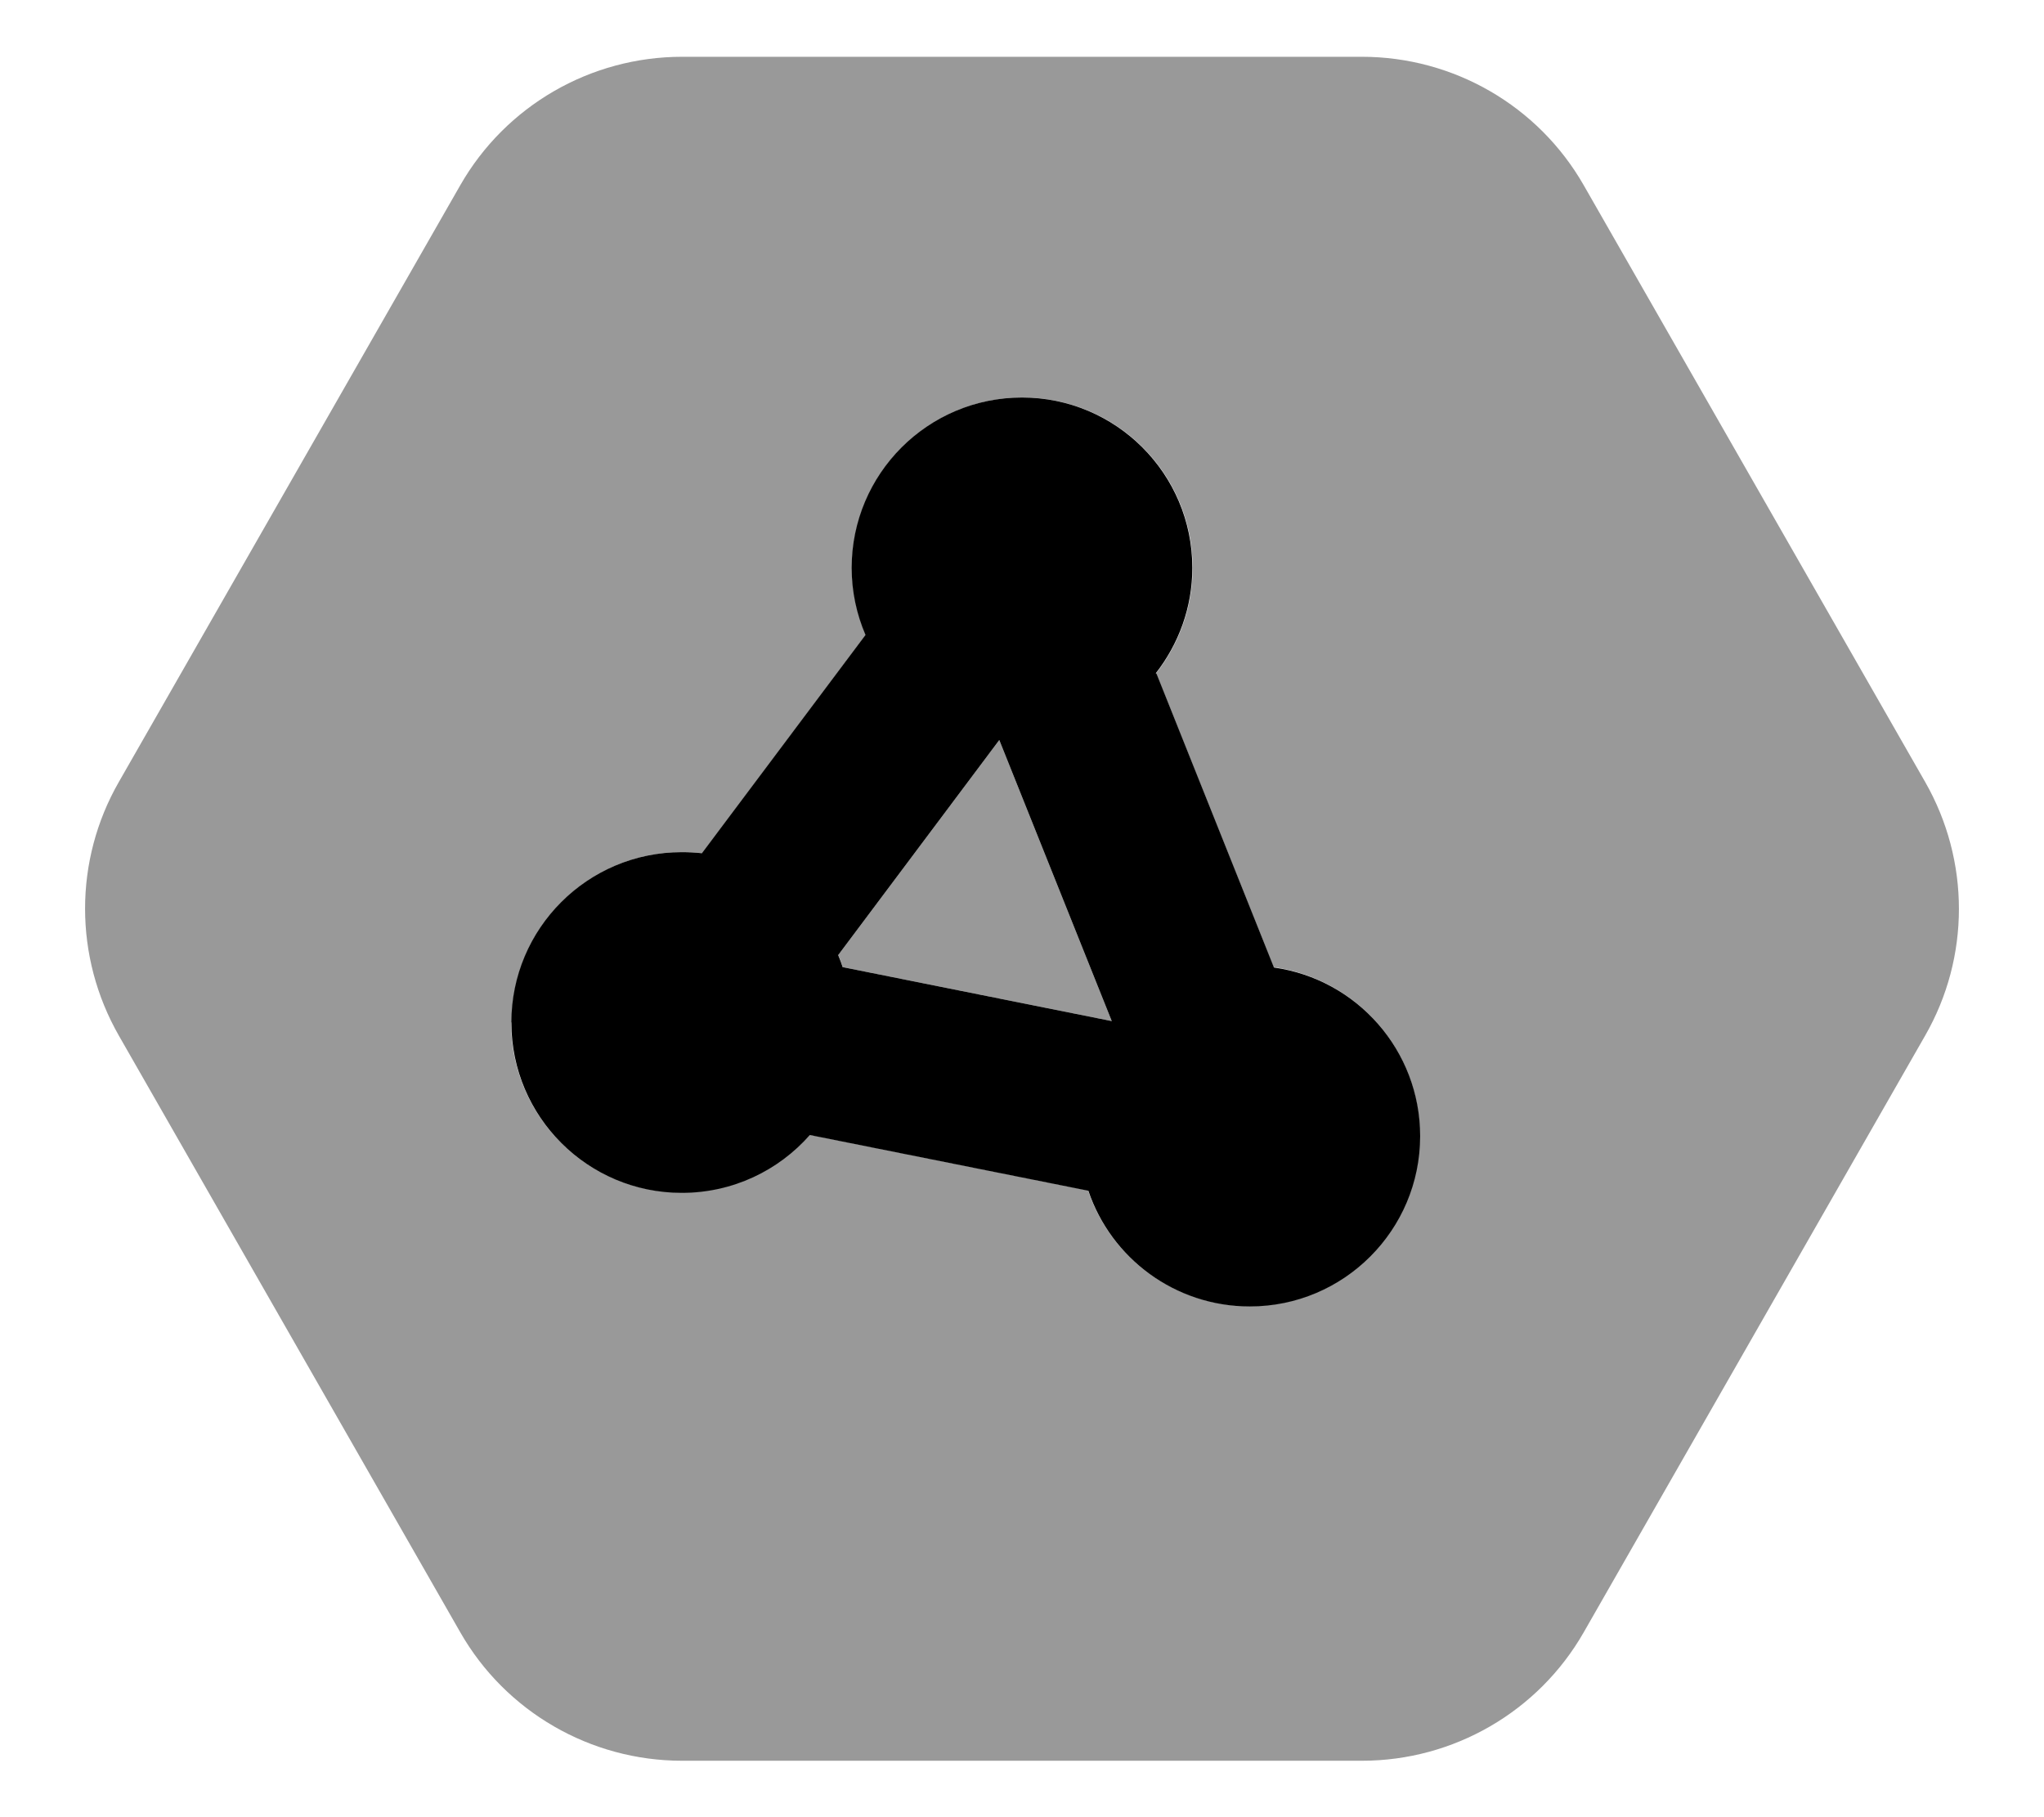 <svg xmlns="http://www.w3.org/2000/svg" viewBox="0 0 576 512"><!--! Font Awesome Pro 7.1.0 by @fontawesome - https://fontawesome.com License - https://fontawesome.com/license (Commercial License) Copyright 2025 Fonticons, Inc. --><path opacity=".4" fill="currentColor" d="M33.5 220.3L129.7 52.2C142.5 29.8 166.4 16 192.2 16l191.6 0c25.8 0 49.7 13.8 62.5 36.2l96.2 168.1c12.7 22.2 12.7 49.4 0 71.5L446.3 459.9c-12.8 22.4-36.7 36.2-62.5 36.2l-191.6 0c-25.8 0-49.7-13.8-62.5-36.2L33.5 291.8c-12.7-22.2-12.7-49.4 0-71.5zM144 288c0 26.5 21.5 48 48 48 14.4 0 27.3-6.3 36.1-16.3l78.5 15.7c6.4 19 24.4 32.6 45.5 32.6 26.5 0 48-21.5 48-48 0-24.2-17.9-44.2-41.2-47.5l-33.1-82.8c6.4-8.2 10.3-18.5 10.3-29.7 0-26.5-21.5-48-48-48s-48 21.5-48 48c0 6.7 1.4 13.1 3.9 18.9l-46.1 61.5c-1.9-.2-3.8-.3-5.7-.3-26.5 0-48 21.5-48 48zm92.2-18.9l45.4-60.6 31.7 79.2-75.8-15.2c-.4-1.2-.8-2.3-1.3-3.5z"/><path fill="currentColor" d="M325.7 189.7c6.4-8.2 10.3-18.5 10.3-29.7 0-26.5-21.5-48-48-48s-48 21.5-48 48c0 6.7 1.4 13.1 3.9 18.9l-46.1 61.5c-1.9-.2-3.8-.3-5.7-.3-26.5 0-48 21.5-48 48s21.5 48 48 48c14.4 0 27.3-6.3 36.1-16.3l78.5 15.7c6.4 19 24.4 32.6 45.5 32.6 26.5 0 48-21.5 48-48 0-24.2-17.9-44.2-41.2-47.5l-33.1-82.8zm-88.2 82.9c-.4-1.2-.8-2.3-1.3-3.5l45.4-60.6 31.7 79.2-75.8-15.2z"/></svg>